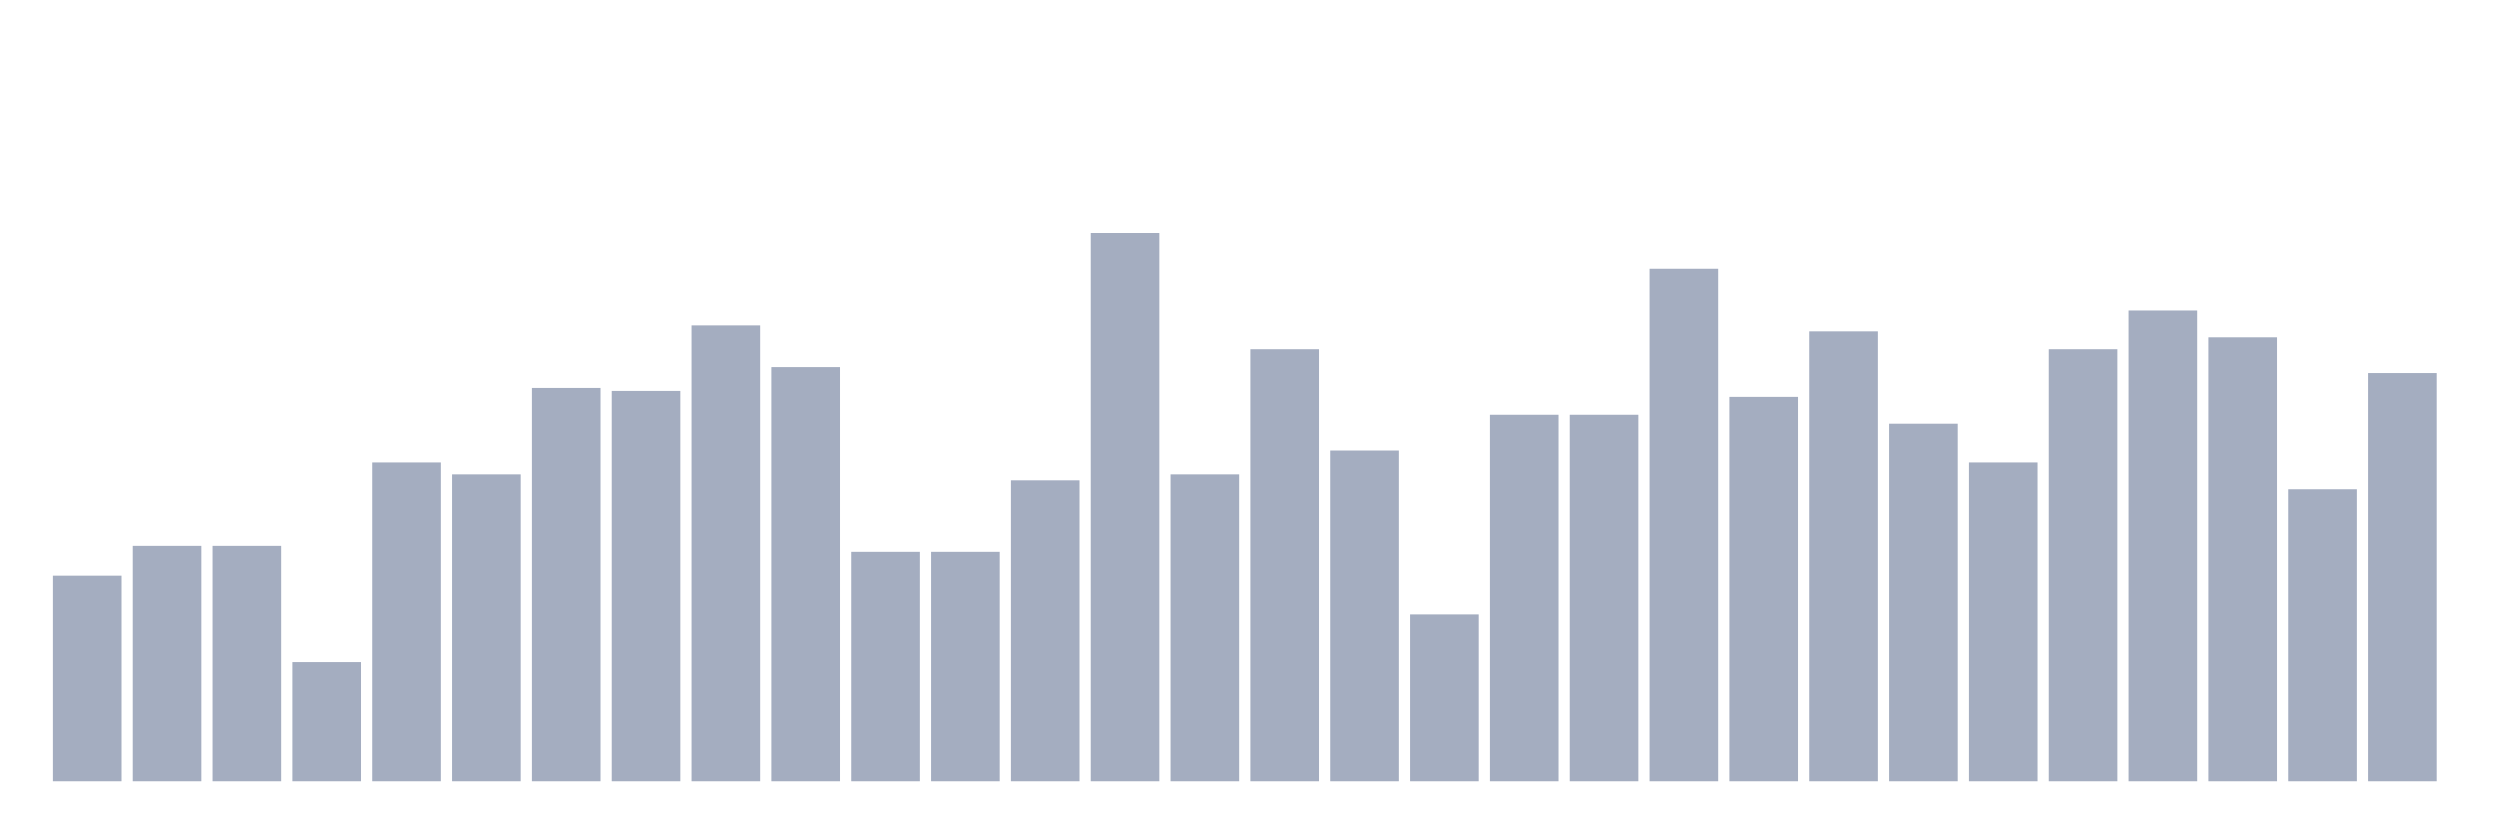 <svg xmlns="http://www.w3.org/2000/svg" viewBox="0 0 480 160"><g transform="translate(10,10)"><rect class="bar" x="0.153" width="13.175" y="100.526" height="39.474" fill="rgb(164,173,192)"></rect><rect class="bar" x="15.482" width="13.175" y="94.805" height="45.195" fill="rgb(164,173,192)"></rect><rect class="bar" x="30.81" width="13.175" y="94.805" height="45.195" fill="rgb(164,173,192)"></rect><rect class="bar" x="46.138" width="13.175" y="117.117" height="22.883" fill="rgb(164,173,192)"></rect><rect class="bar" x="61.466" width="13.175" y="78.787" height="61.213" fill="rgb(164,173,192)"></rect><rect class="bar" x="76.794" width="13.175" y="81.076" height="58.924" fill="rgb(164,173,192)"></rect><rect class="bar" x="92.123" width="13.175" y="64.485" height="75.515" fill="rgb(164,173,192)"></rect><rect class="bar" x="107.451" width="13.175" y="65.057" height="74.943" fill="rgb(164,173,192)"></rect><rect class="bar" x="122.779" width="13.175" y="52.471" height="87.529" fill="rgb(164,173,192)"></rect><rect class="bar" x="138.107" width="13.175" y="60.481" height="79.519" fill="rgb(164,173,192)"></rect><rect class="bar" x="153.436" width="13.175" y="95.95" height="44.05" fill="rgb(164,173,192)"></rect><rect class="bar" x="168.764" width="13.175" y="95.95" height="44.05" fill="rgb(164,173,192)"></rect><rect class="bar" x="184.092" width="13.175" y="82.22" height="57.78" fill="rgb(164,173,192)"></rect><rect class="bar" x="199.42" width="13.175" y="34.737" height="105.263" fill="rgb(164,173,192)"></rect><rect class="bar" x="214.748" width="13.175" y="81.076" height="58.924" fill="rgb(164,173,192)"></rect><rect class="bar" x="230.077" width="13.175" y="57.048" height="82.952" fill="rgb(164,173,192)"></rect><rect class="bar" x="245.405" width="13.175" y="76.499" height="63.501" fill="rgb(164,173,192)"></rect><rect class="bar" x="260.733" width="13.175" y="107.963" height="32.037" fill="rgb(164,173,192)"></rect><rect class="bar" x="276.061" width="13.175" y="69.634" height="70.366" fill="rgb(164,173,192)"></rect><rect class="bar" x="291.39" width="13.175" y="69.634" height="70.366" fill="rgb(164,173,192)"></rect><rect class="bar" x="306.718" width="13.175" y="41.602" height="98.398" fill="rgb(164,173,192)"></rect><rect class="bar" x="322.046" width="13.175" y="66.201" height="73.799" fill="rgb(164,173,192)"></rect><rect class="bar" x="337.374" width="13.175" y="53.616" height="86.384" fill="rgb(164,173,192)"></rect><rect class="bar" x="352.702" width="13.175" y="71.35" height="68.65" fill="rgb(164,173,192)"></rect><rect class="bar" x="368.031" width="13.175" y="78.787" height="61.213" fill="rgb(164,173,192)"></rect><rect class="bar" x="383.359" width="13.175" y="57.048" height="82.952" fill="rgb(164,173,192)"></rect><rect class="bar" x="398.687" width="13.175" y="49.611" height="90.389" fill="rgb(164,173,192)"></rect><rect class="bar" x="414.015" width="13.175" y="54.76" height="85.24" fill="rgb(164,173,192)"></rect><rect class="bar" x="429.344" width="13.175" y="83.936" height="56.064" fill="rgb(164,173,192)"></rect><rect class="bar" x="444.672" width="13.175" y="61.625" height="78.375" fill="rgb(164,173,192)"></rect></g></svg>